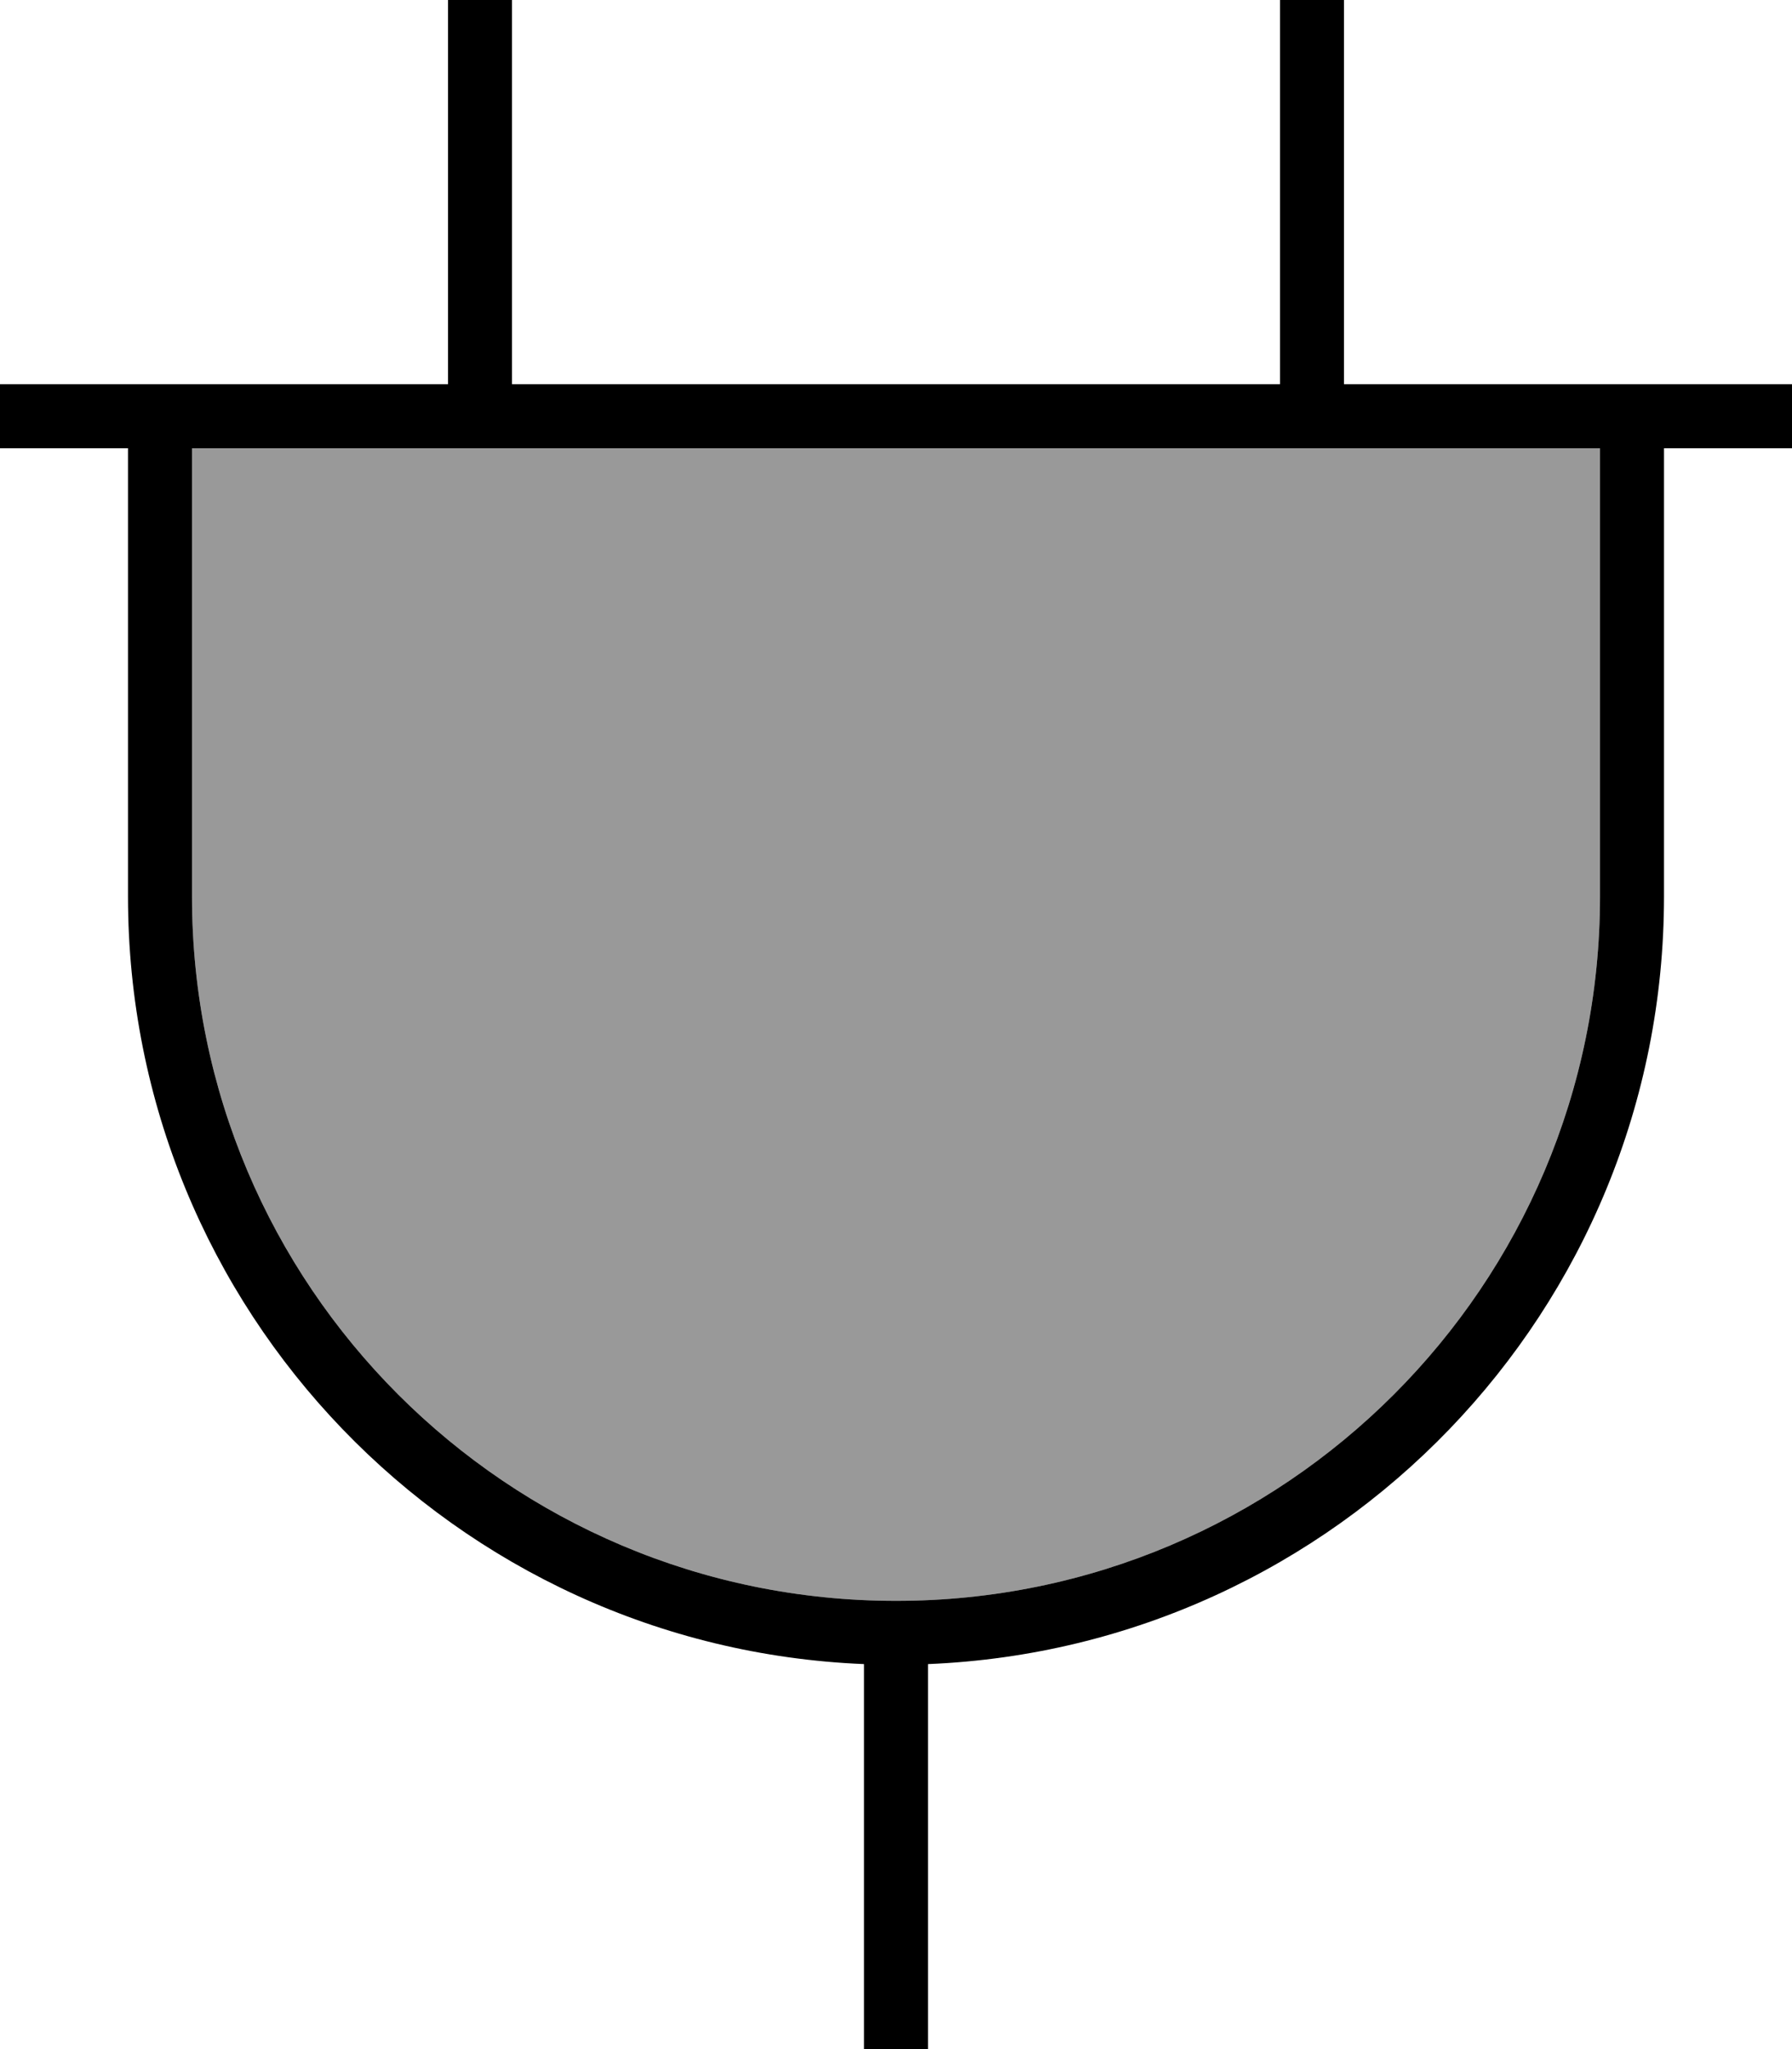 <svg fill="currentColor" xmlns="http://www.w3.org/2000/svg" viewBox="0 0 448 512"><!--! Font Awesome Pro 7.0.1 by @fontawesome - https://fontawesome.com License - https://fontawesome.com/license (Commercial License) Copyright 2025 Fonticons, Inc. --><path opacity=".4" fill="currentColor" d="M48 112l352 0 0 112c0 97.2-78.8 176-176 176S48 321.2 48 224l0-112z"/><path fill="currentColor" d="M128-32l0 128 192 0 0-128 16 0 0 128 112 0 0 16-32 0 0 112c0 103.4-81.7 187.6-184 191.8l0 96.2-16 0 0-96.2C113.7 411.6 32 327.4 32 224l0-112-32 0 0-16 112 0 0-128 16 0zM48 112l0 112c0 97.2 78.8 176 176 176s176-78.8 176-176l0-112-352 0z"/></svg>